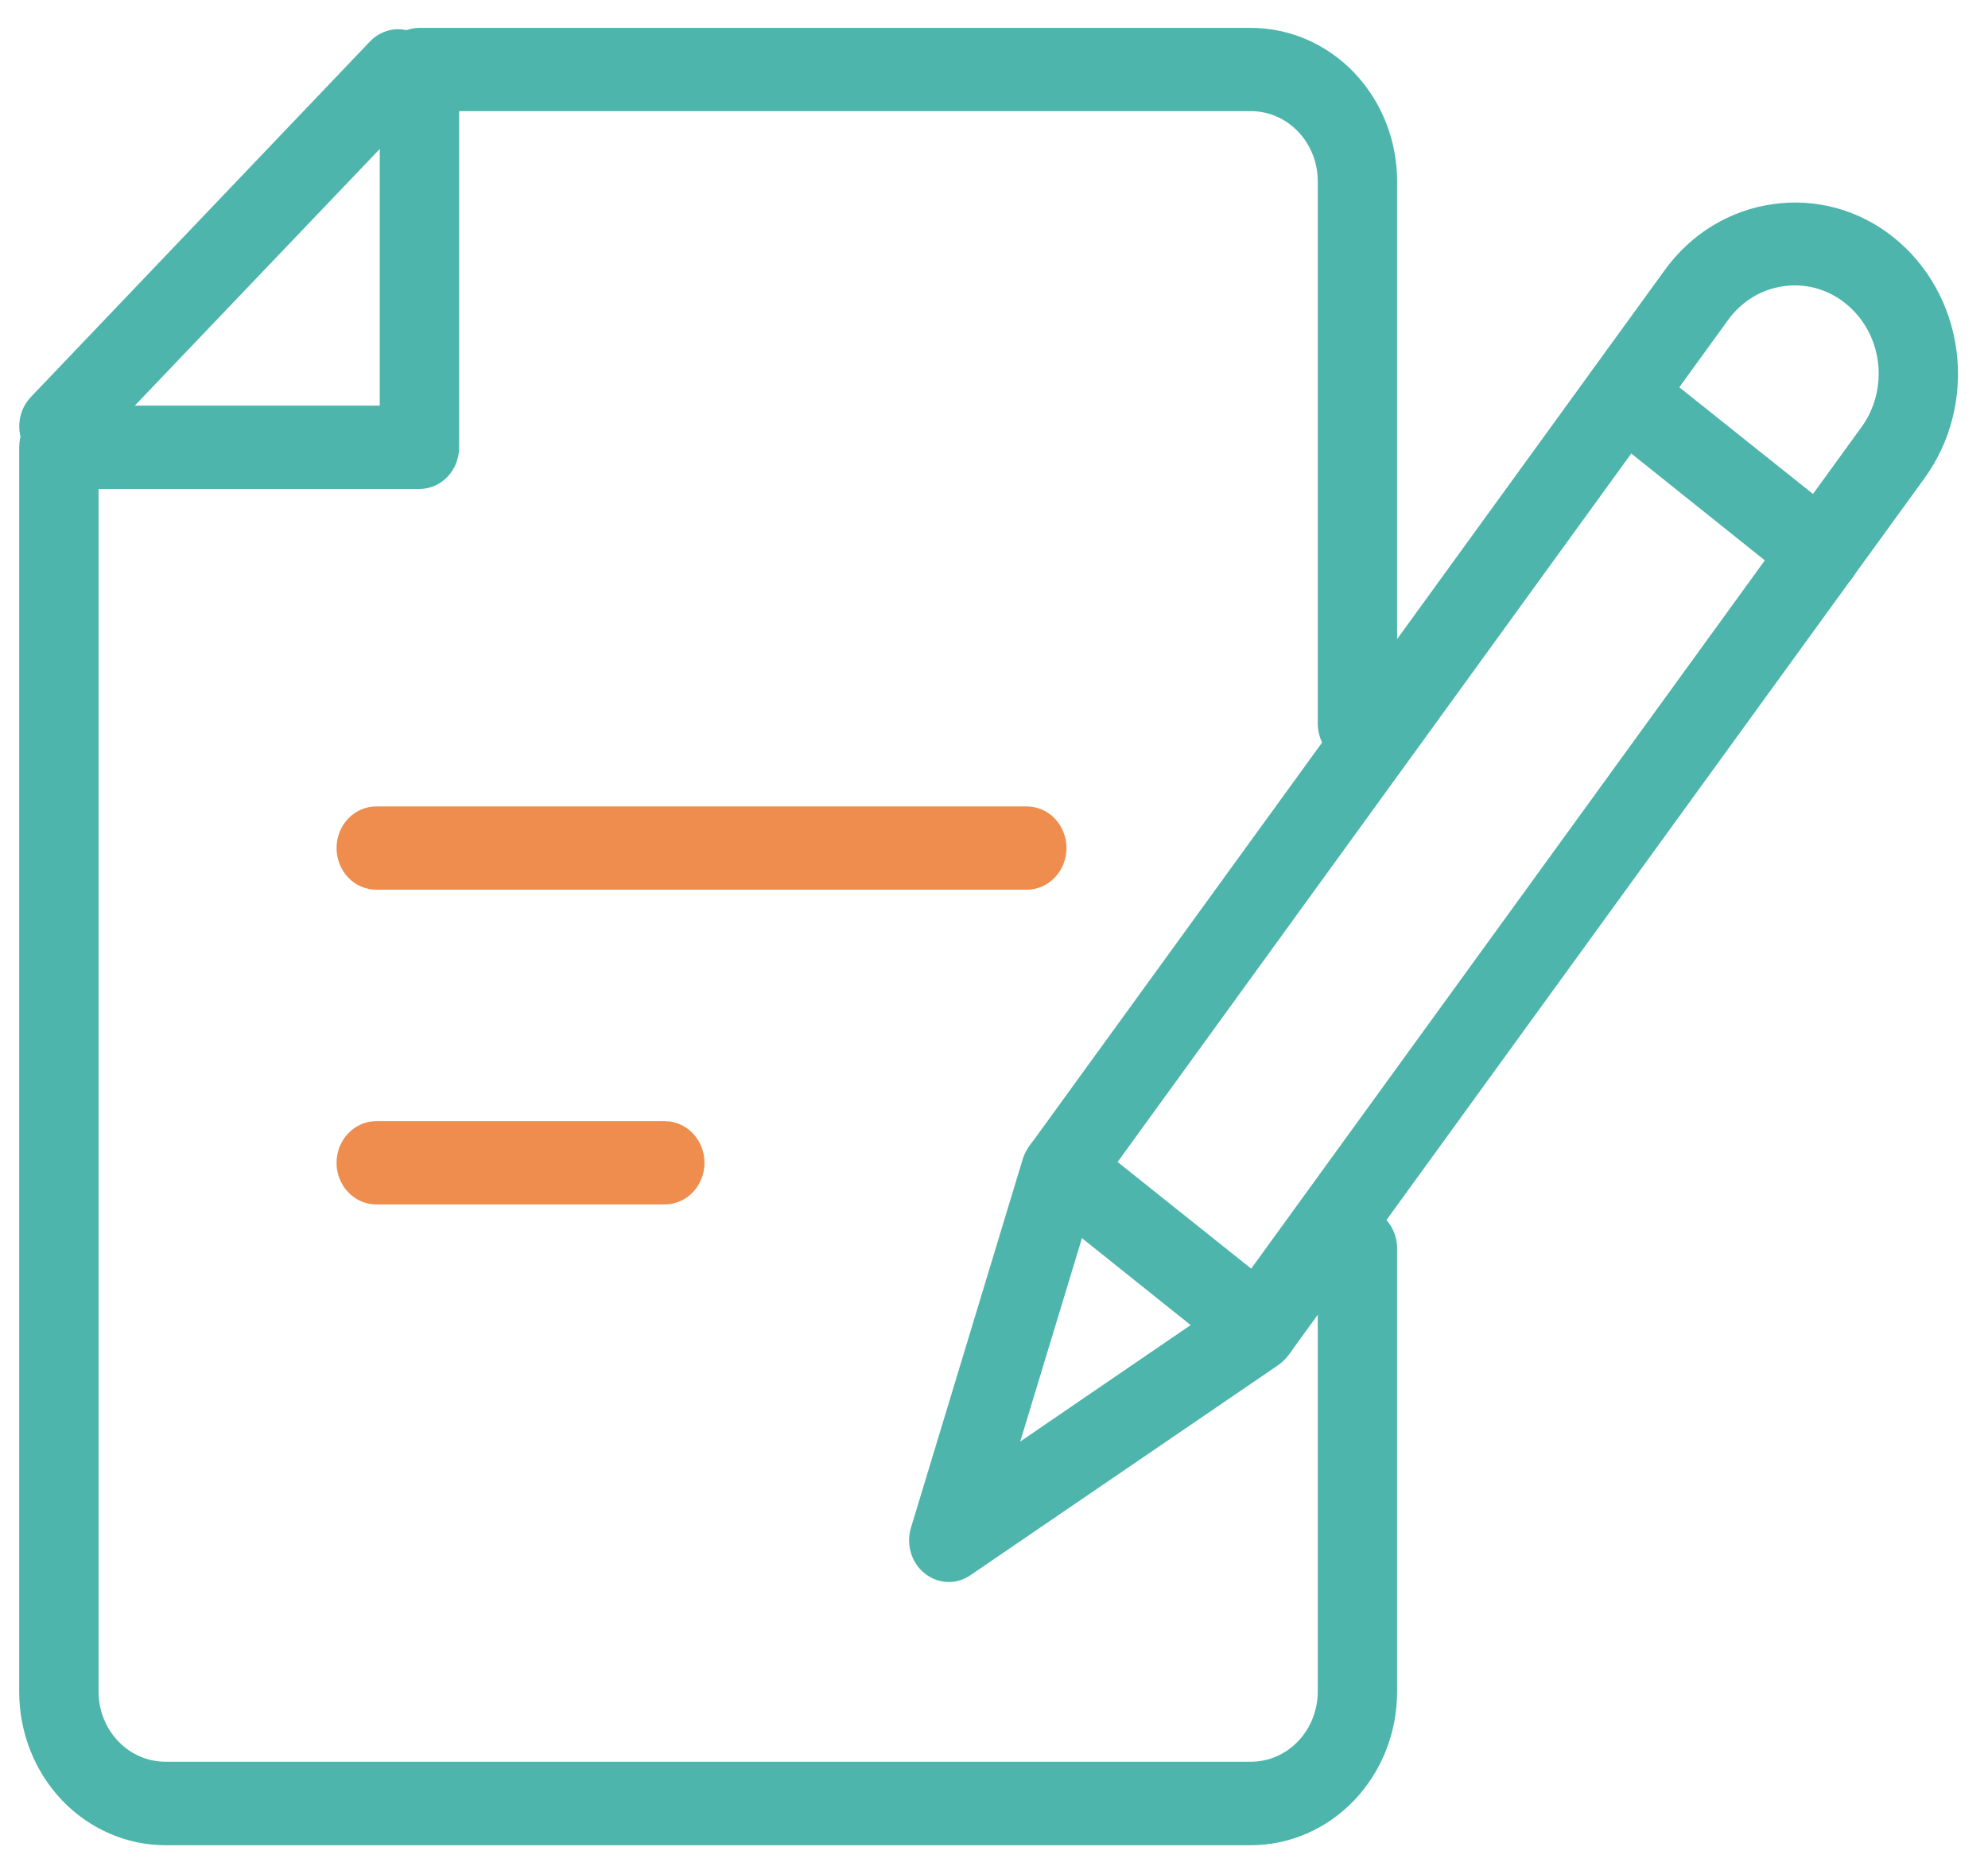 <svg xmlns="http://www.w3.org/2000/svg" viewBox="0 0 35 33" id="vector">
    <path id="path"
        d="M 22.027 32.491 L 2.912 32.491 C 2.23 32.491 1.575 32.206 1.093 31.701 C 0.61 31.195 0.339 30.509 0.338 29.793 L 0.338 7.877 C 0.338 7.682 0.412 7.496 0.543 7.358 C 0.673 7.221 0.851 7.143 1.036 7.143 L 6.686 7.143 L 6.686 1.224 C 6.686 1.029 6.76 0.843 6.891 0.705 C 7.022 0.568 7.2 0.491 7.385 0.491 L 22.027 0.491 C 22.708 0.492 23.361 0.776 23.843 1.282 C 24.325 1.788 24.596 2.473 24.597 3.188 L 24.597 12.741 C 24.597 12.935 24.523 13.122 24.392 13.259 C 24.261 13.397 24.084 13.474 23.899 13.474 C 23.713 13.474 23.536 13.397 23.405 13.259 C 23.274 13.122 23.2 12.935 23.2 12.741 L 23.2 3.188 C 23.199 2.862 23.075 2.549 22.855 2.319 C 22.636 2.088 22.338 1.958 22.027 1.957 L 8.083 1.957 L 8.083 7.877 C 8.083 8.071 8.01 8.257 7.879 8.395 C 7.748 8.532 7.57 8.61 7.385 8.61 L 1.735 8.61 L 1.735 29.789 C 1.736 30.116 1.86 30.429 2.081 30.66 C 2.301 30.891 2.6 31.021 2.912 31.021 L 22.027 31.021 C 22.338 31.02 22.636 30.89 22.855 30.659 C 23.075 30.428 23.199 30.115 23.2 29.789 L 23.2 21.982 C 23.2 21.787 23.274 21.601 23.405 21.463 C 23.536 21.326 23.713 21.248 23.899 21.248 C 24.084 21.248 24.261 21.326 24.392 21.463 C 24.523 21.601 24.597 21.787 24.597 21.982 L 24.597 29.789 C 24.597 30.505 24.326 31.191 23.844 31.698 C 23.362 32.204 22.709 32.49 22.027 32.491 Z"
        fill="#4db5ac" />
    <path id="path_1"
        d="M 1.036 8.243 C 0.852 8.242 0.674 8.165 0.544 8.027 C 0.479 7.959 0.428 7.878 0.392 7.789 C 0.357 7.7 0.339 7.605 0.339 7.508 C 0.339 7.412 0.357 7.316 0.392 7.227 C 0.428 7.138 0.479 7.058 0.544 6.99 L 6.515 0.729 C 6.58 0.661 6.657 0.607 6.742 0.57 C 6.827 0.533 6.918 0.514 7.01 0.514 C 7.101 0.514 7.192 0.533 7.277 0.57 C 7.362 0.607 7.439 0.661 7.504 0.729 C 7.569 0.797 7.62 0.878 7.655 0.967 C 7.69 1.056 7.708 1.151 7.708 1.247 C 7.708 1.344 7.69 1.439 7.655 1.528 C 7.62 1.617 7.569 1.698 7.504 1.766 L 1.529 8.027 C 1.398 8.165 1.221 8.242 1.036 8.243 Z"
        fill="#4db5ac" />
    <path id="path_2"
        d="M 18.077 15.666 L 6.624 15.666 C 6.438 15.666 6.261 15.589 6.13 15.451 C 5.999 15.314 5.925 15.127 5.925 14.933 C 5.925 14.738 5.999 14.552 6.13 14.414 C 6.261 14.277 6.438 14.2 6.624 14.2 L 18.077 14.2 C 18.263 14.2 18.44 14.277 18.571 14.414 C 18.702 14.552 18.776 14.738 18.776 14.933 C 18.776 15.127 18.702 15.314 18.571 15.451 C 18.44 15.589 18.263 15.666 18.077 15.666 Z"
        fill="#ee8d4d" />
    <path id="path_3"
        d="M 11.704 21.208 L 6.624 21.208 C 6.438 21.208 6.261 21.131 6.13 20.993 C 5.999 20.856 5.925 20.669 5.925 20.475 C 5.925 20.281 5.999 20.094 6.13 19.957 C 6.261 19.819 6.438 19.742 6.624 19.742 L 11.704 19.742 C 11.89 19.742 12.067 19.819 12.198 19.957 C 12.329 20.094 12.403 20.281 12.403 20.475 C 12.403 20.669 12.329 20.856 12.198 20.993 C 12.067 21.131 11.89 21.208 11.704 21.208 Z"
        fill="#ee8d4d" />
    <path id="path_4"
        d="M 16.705 27.857 C 16.552 27.857 16.404 27.804 16.283 27.707 C 16.167 27.616 16.082 27.489 16.038 27.345 C 15.995 27.2 15.994 27.045 16.038 26.901 L 18.004 20.416 C 18.028 20.337 18.065 20.263 18.112 20.196 L 29.308 4.757 C 29.536 4.441 29.822 4.175 30.148 3.976 C 30.475 3.777 30.836 3.647 31.211 3.595 C 31.585 3.54 31.966 3.564 32.332 3.664 C 32.698 3.765 33.041 3.941 33.341 4.182 C 33.947 4.668 34.344 5.387 34.446 6.181 C 34.548 6.974 34.347 7.778 33.886 8.415 L 22.684 23.862 C 22.634 23.928 22.575 23.987 22.509 24.034 L 17.086 27.736 C 16.973 27.815 16.84 27.857 16.705 27.857 Z M 19.296 20.985 L 17.962 25.383 L 21.646 22.865 L 32.775 7.517 C 33.012 7.19 33.115 6.777 33.062 6.369 C 33.009 5.962 32.804 5.593 32.493 5.344 C 32.339 5.219 32.163 5.129 31.975 5.076 C 31.788 5.024 31.592 5.012 31.4 5.04 C 31.207 5.066 31.021 5.132 30.853 5.235 C 30.686 5.338 30.539 5.474 30.422 5.637 L 19.296 20.985 Z"
        fill="#4db5ac" />
    <path id="path_5"
        d="M 22.163 24.104 C 22.01 24.104 21.862 24.051 21.74 23.954 L 18.273 21.182 C 18.126 21.065 18.029 20.89 18.004 20.698 C 17.979 20.506 18.028 20.311 18.14 20.156 C 18.196 20.079 18.265 20.014 18.345 19.966 C 18.424 19.917 18.512 19.885 18.603 19.872 C 18.694 19.859 18.787 19.865 18.876 19.89 C 18.965 19.915 19.048 19.958 19.121 20.017 L 22.585 22.784 C 22.659 22.843 22.72 22.916 22.767 22.999 C 22.813 23.082 22.843 23.175 22.856 23.27 C 22.868 23.366 22.862 23.463 22.839 23.557 C 22.815 23.65 22.774 23.738 22.718 23.814 C 22.653 23.904 22.569 23.977 22.473 24.027 C 22.376 24.077 22.27 24.104 22.163 24.104 Z"
        fill="#4db5ac" />
    <path id="path_6"
        d="M 32.053 10.461 C 31.9 10.462 31.752 10.41 31.63 10.314 L 28.166 7.543 C 28.019 7.425 27.922 7.251 27.897 7.059 C 27.873 6.866 27.921 6.671 28.033 6.517 C 28.146 6.362 28.311 6.261 28.495 6.235 C 28.678 6.209 28.864 6.26 29.011 6.377 L 32.479 9.145 C 32.552 9.203 32.614 9.276 32.66 9.36 C 32.707 9.443 32.737 9.535 32.749 9.631 C 32.761 9.727 32.756 9.824 32.732 9.917 C 32.708 10.011 32.667 10.098 32.611 10.175 C 32.546 10.265 32.461 10.337 32.364 10.387 C 32.267 10.436 32.16 10.462 32.053 10.461 Z"
        fill="#4db5ac" />
</svg>

